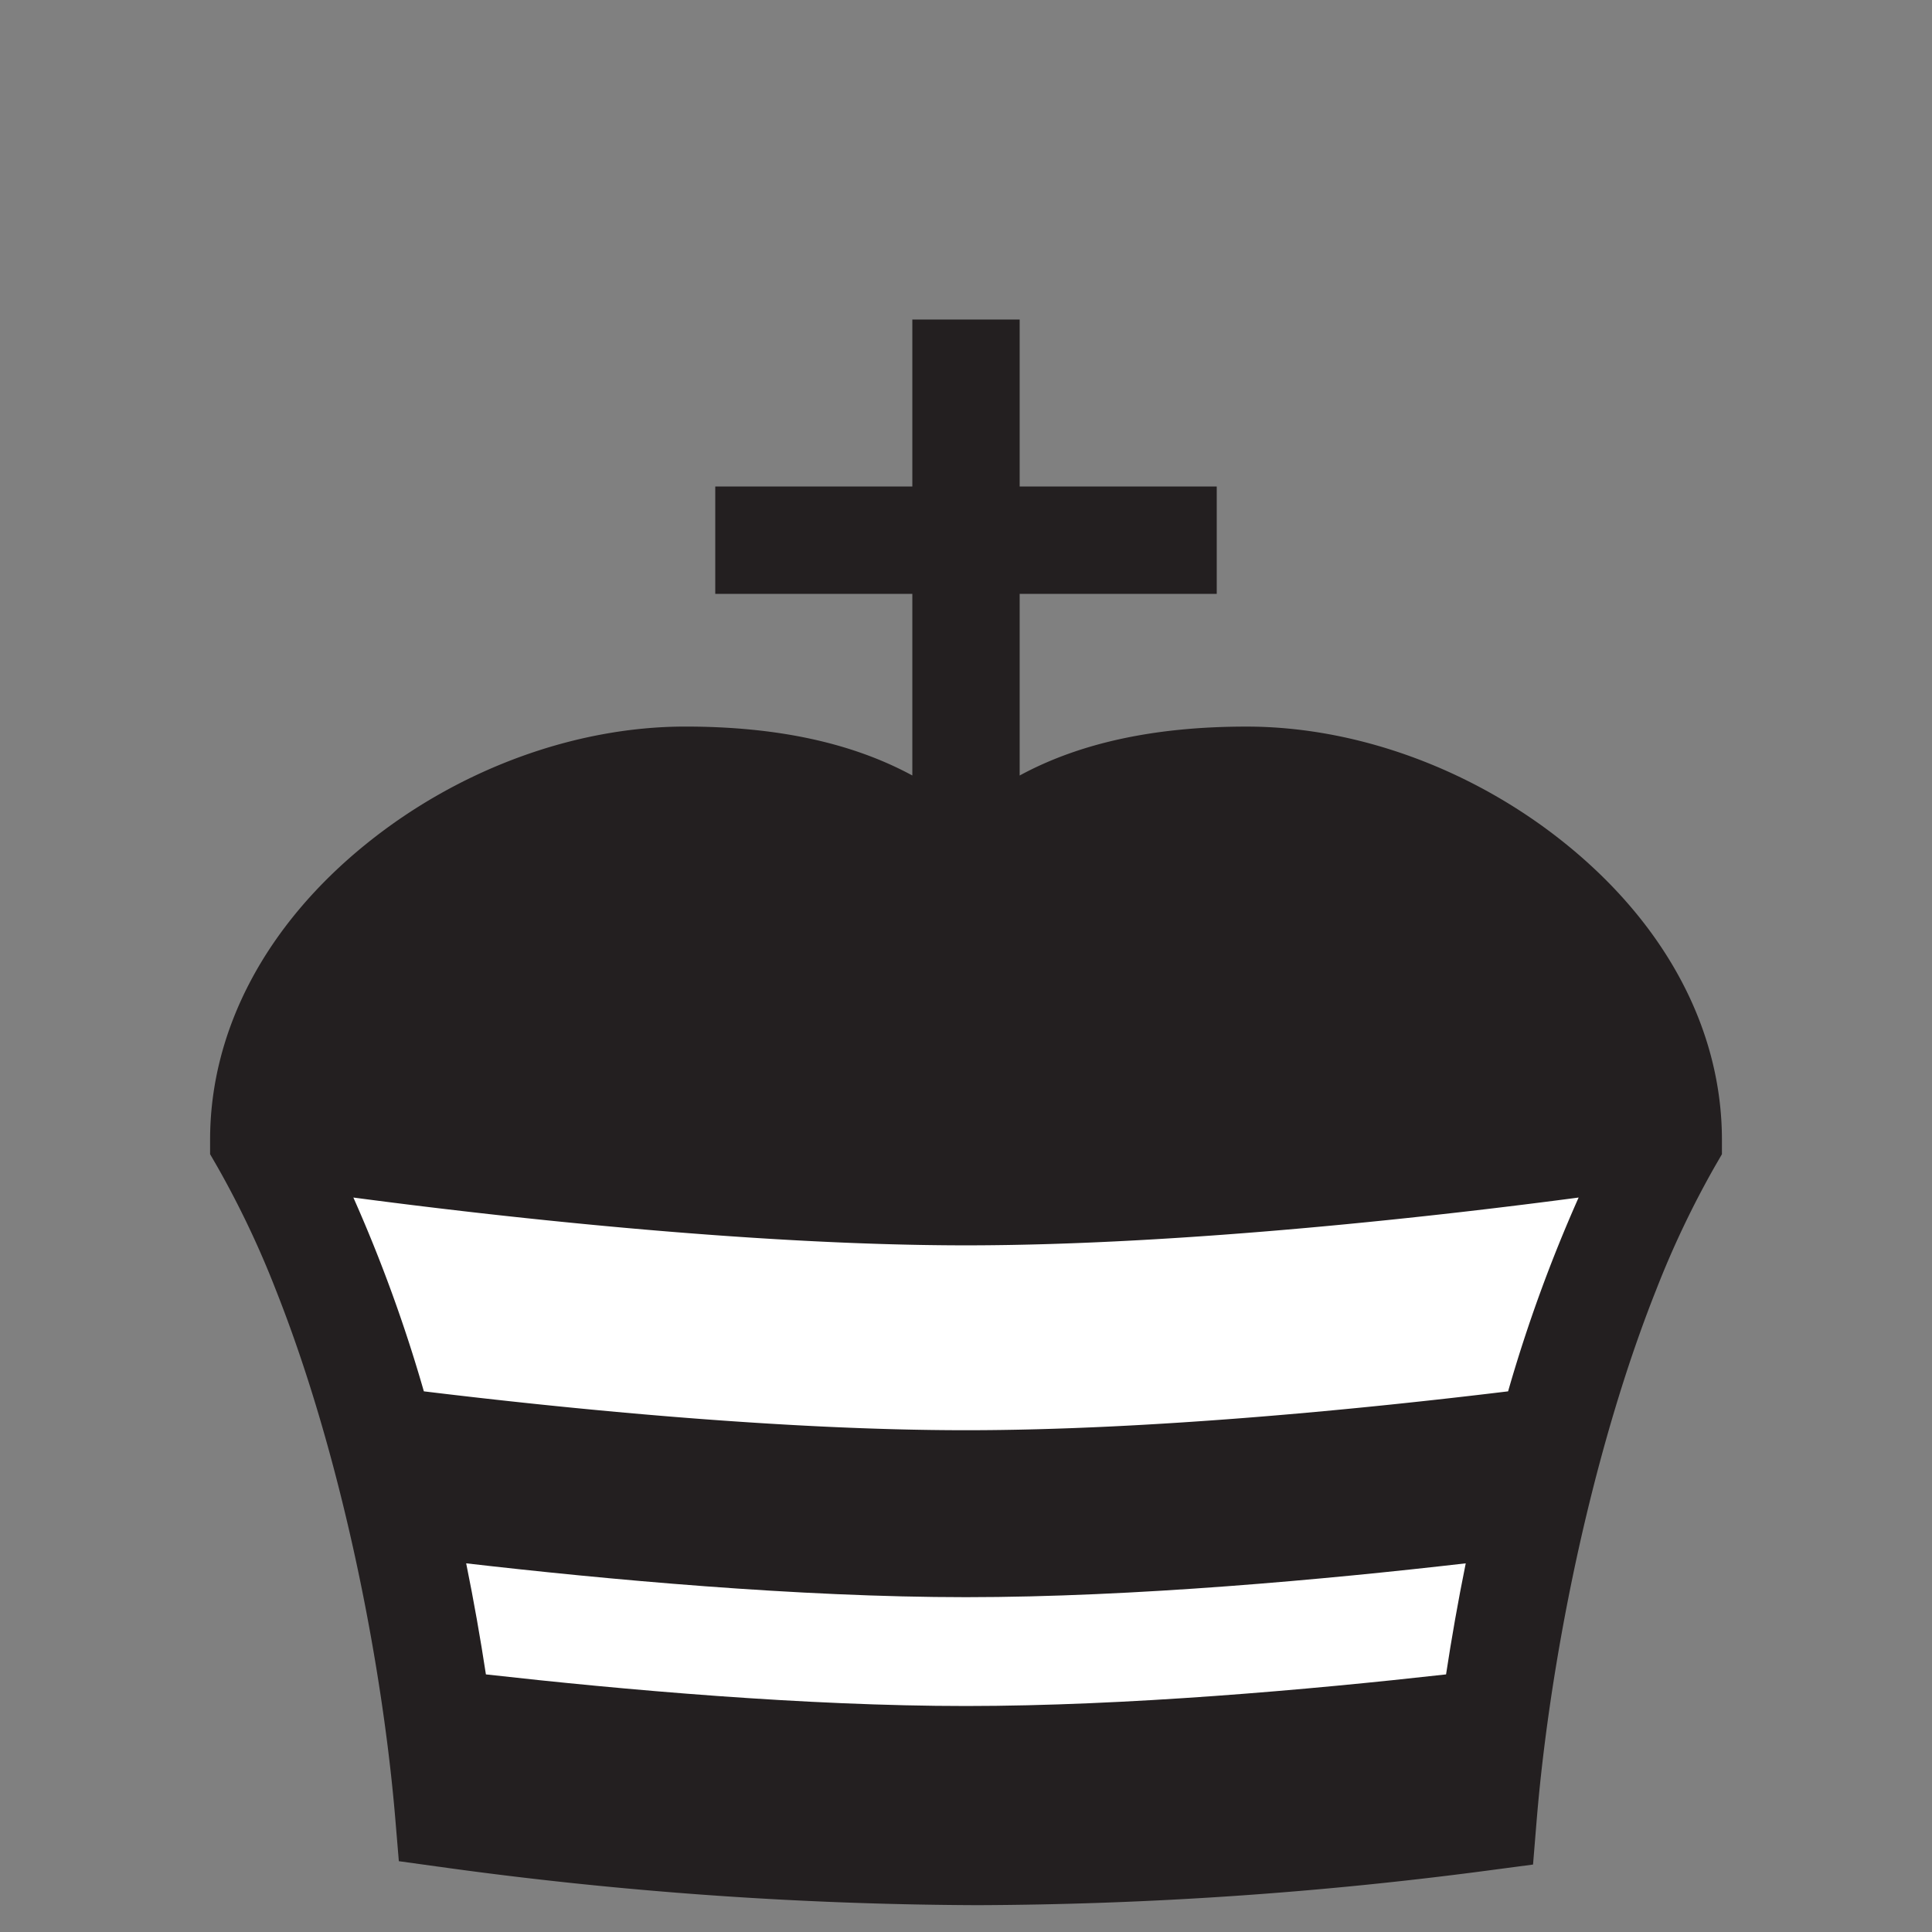 <svg id="Layer_1" data-name="Layer 1" xmlns="http://www.w3.org/2000/svg" viewBox="0 0 216 216"><rect x="0" y="0" width="216" height="216" fill="#808080" stroke="none"/><defs><style>.cls-1{fill:#231f20;}.cls-2{fill:#fff;}</style></defs><title>Iowa</title><path class="cls-1" d="M175.038,94.339c-10.315-8.329-23.314-13.105-35.664-13.105-10.207,0-18.61,1.8-25.374,5.469V66.394h22.033v-12H114V35.722H102V54.394H79.967v12H102V86.7c-6.764-3.665-15.166-5.469-25.374-5.469-12.35,0-25.348,4.776-35.663,13.105-11.268,9.1-17.474,20.852-17.474,33.093v1.61l.806,1.394a104.919,104.919,0,0,1,6.54,13.766c1.228,3.1,2.38,6.324,3.452,9.637,2.029,6.269,3.774,12.838,5.226,19.38.932,4.2,1.741,8.391,2.428,12.484,1.037,6.187,1.792,12.154,2.25,17.6l.4,4.783,4.755.658A447.437,447.437,0,0,0,109.265,213a447.107,447.107,0,0,0,57.331-3.906l4.8-.636.395-4.823c.453-5.541,1.213-11.623,2.268-17.931.685-4.094,1.493-8.283,2.423-12.484,1.45-6.543,3.2-13.111,5.225-19.38,1.074-3.317,2.229-6.547,3.461-9.649a105.143,105.143,0,0,1,6.54-13.756l.806-1.394v-1.61C192.511,115.189,186.305,103.438,175.038,94.339Z"/><path class="cls-2" d="M168.607,155.554a165.907,165.907,0,0,1,7.886-21.668c-14.3,1.9-43.73,5.345-68.492,5.345s-54.19-3.449-68.494-5.345a166.2,166.2,0,0,1,7.88,21.667C63.04,157.456,87.171,159.9,108,159.9S152.952,157.457,168.607,155.554Z"/><path class="cls-2" d="M161.671,187.2c.61-4.01,1.34-8.169,2.2-12.417-15.524,1.789-37.047,3.783-55.873,3.783s-40.354-1.994-55.879-3.784c.864,4.25,1.594,8.41,2.206,12.418,15.317,1.72,35.72,3.533,53.673,3.533S146.354,188.917,161.671,187.2Z"/></svg>
